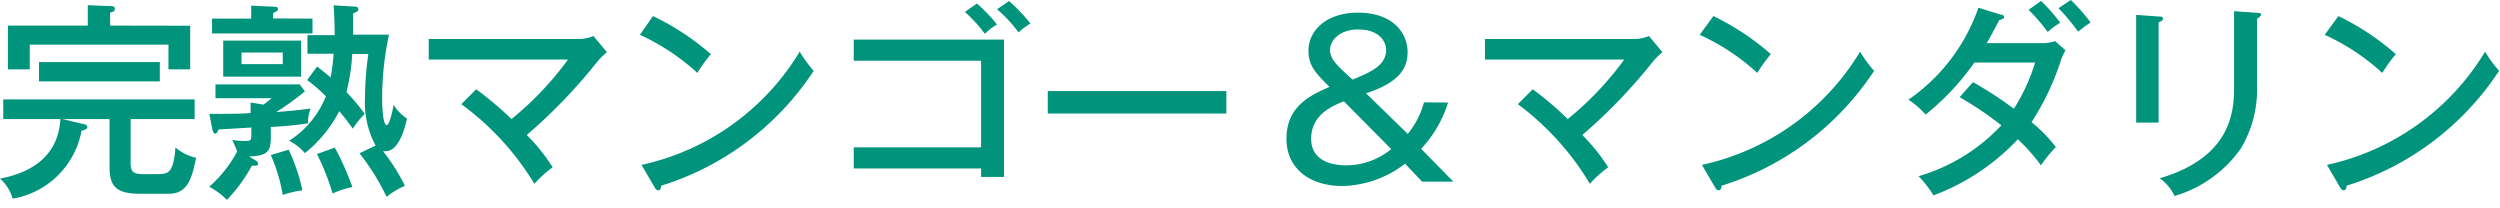<svg xmlns="http://www.w3.org/2000/svg" viewBox="0 0 168 14" width="168" height="14"><title>hero-productname1@sp</title><path d="M8.78 10.93c0 .56.11.77.83.77h1c.69 0 1.05-.07 1.18-1.79a3.16 3.16 0 0 0 1.39.69c-.27 1.32-.55 2.42-1.82 2.42h-2c-1.67 0-2-.63-2-1.82V8H4.2l1.32.32c.15 0 .35.08.35.22s-.22.21-.39.24a5.67 5.67 0 0 1-4.63 4.57A2.82 2.82 0 0 0 0 12c1.89-.35 3.91-1.36 4.06-4H.22V6.68h12.86V8h-4.3zm4-9.2v2.93h-1.46V3H2v1.66H.53V1.72H5.9V.35l1.51.06c.13 0 .31 0 .31.18s-.17.22-.32.26v.87zM2.62 4.17h8.12v1.3H2.62zm17.87 1.97a17.78 17.78 0 0 1-1.93 1.39c1-.08 1.54-.13 2.31-.24a3 3 0 0 0-.18 1 23.56 23.56 0 0 1-2.49.24v.7c0 1-.27 1.23-1.46 1.29l.45.27a.26.26 0 0 1 .15.21c0 .15-.18.14-.41.13a10.73 10.73 0 0 1-1.68 2.3 5 5 0 0 0-1.19-.88 8.52 8.52 0 0 0 1.88-2.37 7.68 7.68 0 0 0-.34-.78 4.43 4.43 0 0 0 .8.07c.46 0 .49 0 .49-.46v-.44l-2.2.13c-.08.25-.2.28-.25.28s-.14-.11-.17-.28l-.2-1.05h.77c.69 0 1.48 0 2-.06v-.7l.87.14c.24-.18.35-.27.55-.43h-3.78v-.93h5.66zM21 1.25v1h-6.75v-1h2.63V.38l1.54.07c.13 0 .25 0 .25.15s0 .11-.32.28v.36zm-.77 1.48v2.42H15V2.73zm-4 .8v.78H19v-.78zm3.17 6.53a12.31 12.31 0 0 1 .92 2.73 6.75 6.75 0 0 0-1.32.31 11.41 11.41 0 0 0-.8-2.68zm1.91-5.59c.46.36.52.41.91.74a14.94 14.94 0 0 0 .2-1.6h-1.76V2.36h1.83c0-.22 0-1-.07-2l1.39.08c.06 0 .27 0 .27.17s-.17.22-.35.29v1.43h2.41a20.5 20.5 0 0 0-.46 4.2c0 .2 0 1.88.32 1.88.13 0 .34-.71.45-1.36a3.12 3.12 0 0 0 .9.92c-.11.48-.5 2.19-1.43 2.19a.55.55 0 0 1-.18 0 12.81 12.81 0 0 1 1.47 2.33 5.08 5.08 0 0 0-1.23.74 15.51 15.51 0 0 0-1.82-2.93l1.08-.52a6.09 6.09 0 0 1-.71-3.24 21.77 21.77 0 0 1 .22-2.91h-1.08a13.29 13.29 0 0 1-.39 2.56 13.62 13.62 0 0 1 1.23 1.46 5.52 5.52 0 0 0-.8 1c-.24-.34-.39-.55-.91-1.18a8.79 8.79 0 0 1-2.31 2.82 3.53 3.53 0 0 0-1.06-.83 6.35 6.35 0 0 0 2.47-2.99 11 11 0 0 0-1.26-1.09zm1.19 5.45a18.75 18.75 0 0 1 1.18 2.65 6.1 6.1 0 0 0-1.33.43 16.06 16.06 0 0 0-1.05-2.65zM32 6a21.7 21.7 0 0 1 2.37 2 21.14 21.14 0 0 0 3.8-4h-9.36V2.62H39a2.66 2.66 0 0 0 .88-.2l.91 1.09a4.18 4.18 0 0 0-.67.66 35.7 35.7 0 0 1-4.72 4.9 12.66 12.66 0 0 1 1.74 2.17 7.94 7.94 0 0 0-1.23 1.11A18.45 18.45 0 0 0 31 7zm11.88-4.92a17.06 17.06 0 0 1 3.89 2.56 10.16 10.16 0 0 0-.91 1.26A14.67 14.67 0 0 0 43 2.34zm-.77 10a16.51 16.51 0 0 0 10.63-7.61 8.33 8.33 0 0 0 .94 1.29 19 19 0 0 1-10.25 7.72c0 .15-.06.31-.2.31a.29.29 0 0 1-.22-.17zm14.26.24V9.9h8.56V4.08h-8.56V2.66h10.1v9.23h-1.54v-.57zM65.65.24A10.3 10.3 0 0 1 67 1.65a3.08 3.08 0 0 0-.81.63A9.65 9.65 0 0 0 64.84.8zm2.16-.17a12.34 12.34 0 0 1 1.44 1.51 4.13 4.13 0 0 0-.8.6A9.34 9.34 0 0 0 67 .62zm14.6 6.05v1.51h-12V6.12zm14.9.77A8 8 0 0 1 95.5 10l2.17 2.21h-2.1L94.42 11a7.15 7.15 0 0 1-4.2 1.5c-2.31 0-3.77-1.26-3.77-3.17 0-2.21 1.64-2.94 2.89-3.49-.92-.92-1.41-1.42-1.41-2.42C87.92 2 89.21.85 91.24.85c2.37 0 3.35 1.37 3.35 2.66 0 1-.46 2-2.79 2.76L94.6 9a5.63 5.63 0 0 0 1.09-2.12zm-7-.08c-.74.29-2.2.88-2.2 2.51 0 1.79 2 1.79 2.38 1.79a4.78 4.78 0 0 0 3-1.09zm2.84-3.46c0-.45-.36-1.37-1.88-1.37-1.25 0-1.89.74-1.89 1.37s.42 1 1.51 2c1.11-.46 2.26-.91 2.26-2zM103 6a21.7 21.7 0 0 1 2.35 2 21.14 21.14 0 0 0 3.8-4h-9.36V2.62h10.14a2.66 2.66 0 0 0 .88-.2l.91 1.09a4.18 4.18 0 0 0-.67.66 35.7 35.7 0 0 1-4.72 4.9 12.72 12.72 0 0 1 1.74 2.17 7.94 7.94 0 0 0-1.23 1.11A18.45 18.45 0 0 0 102 7zm12.14-4.92A17.06 17.06 0 0 1 119 3.64a10.16 10.16 0 0 0-.91 1.26 14.67 14.67 0 0 0-3.87-2.56zm-.77 10A16.51 16.51 0 0 0 125 3.47a8.33 8.33 0 0 0 .94 1.29 19 19 0 0 1-10.25 7.72c0 .15-.06.31-.2.31a.29.29 0 0 1-.22-.17zm18.21-5.56a24.09 24.09 0 0 1 2.75 1.79 12.48 12.48 0 0 0 1.43-3.11h-4.08a16.83 16.83 0 0 1-3.28 3.5 5.78 5.78 0 0 0-1.15-1 12.5 12.5 0 0 0 4.7-6.18l1.49.46c.15 0 .24.08.24.18s-.25.18-.32.18c-.27.5-.56 1.06-.85 1.56h3.67a2.53 2.53 0 0 0 .92-.14l.7.62a5.64 5.64 0 0 0-.28.59 17.57 17.57 0 0 1-2 4.24 9.7 9.7 0 0 1 1.63 1.67 10.26 10.26 0 0 0-1 1.23 12.17 12.17 0 0 0-1.55-1.75 15 15 0 0 1-5.67 3.77 7.39 7.39 0 0 0-1-1.29 12.35 12.35 0 0 0 5.56-3.42 23.29 23.29 0 0 0-2.8-1.89zm4.58-5.46a12.2 12.2 0 0 1 1.29 1.47 4.35 4.35 0 0 0-.84.62 12.05 12.05 0 0 0-1.29-1.49zm2-.06a12.6 12.6 0 0 1 1.33 1.51 8.25 8.25 0 0 0-.84.62 13.32 13.32 0 0 0-1.32-1.58zm5.9 1.11c.17 0 .29 0 .29.14s-.2.22-.29.25v6.74h-1.51V1zm6.61-.25c.22 0 .28.06.28.13s-.2.24-.28.28v4.47a7.65 7.65 0 0 1-1.1 4.26 8.31 8.31 0 0 1-4.44 3.17 3 3 0 0 0-1-1.19c5-1.46 5-4.76 5-6.23v-5zm5.47.22A17.06 17.06 0 0 1 161 3.64a10.16 10.16 0 0 0-.91 1.26 14.67 14.67 0 0 0-3.87-2.56zm-.77 10A16.51 16.51 0 0 0 167 3.47a8.33 8.33 0 0 0 .94 1.29 19 19 0 0 1-10.25 7.72c0 .15-.06.31-.2.31a.29.29 0 0 1-.22-.17z" fill="#00947d"/></svg>